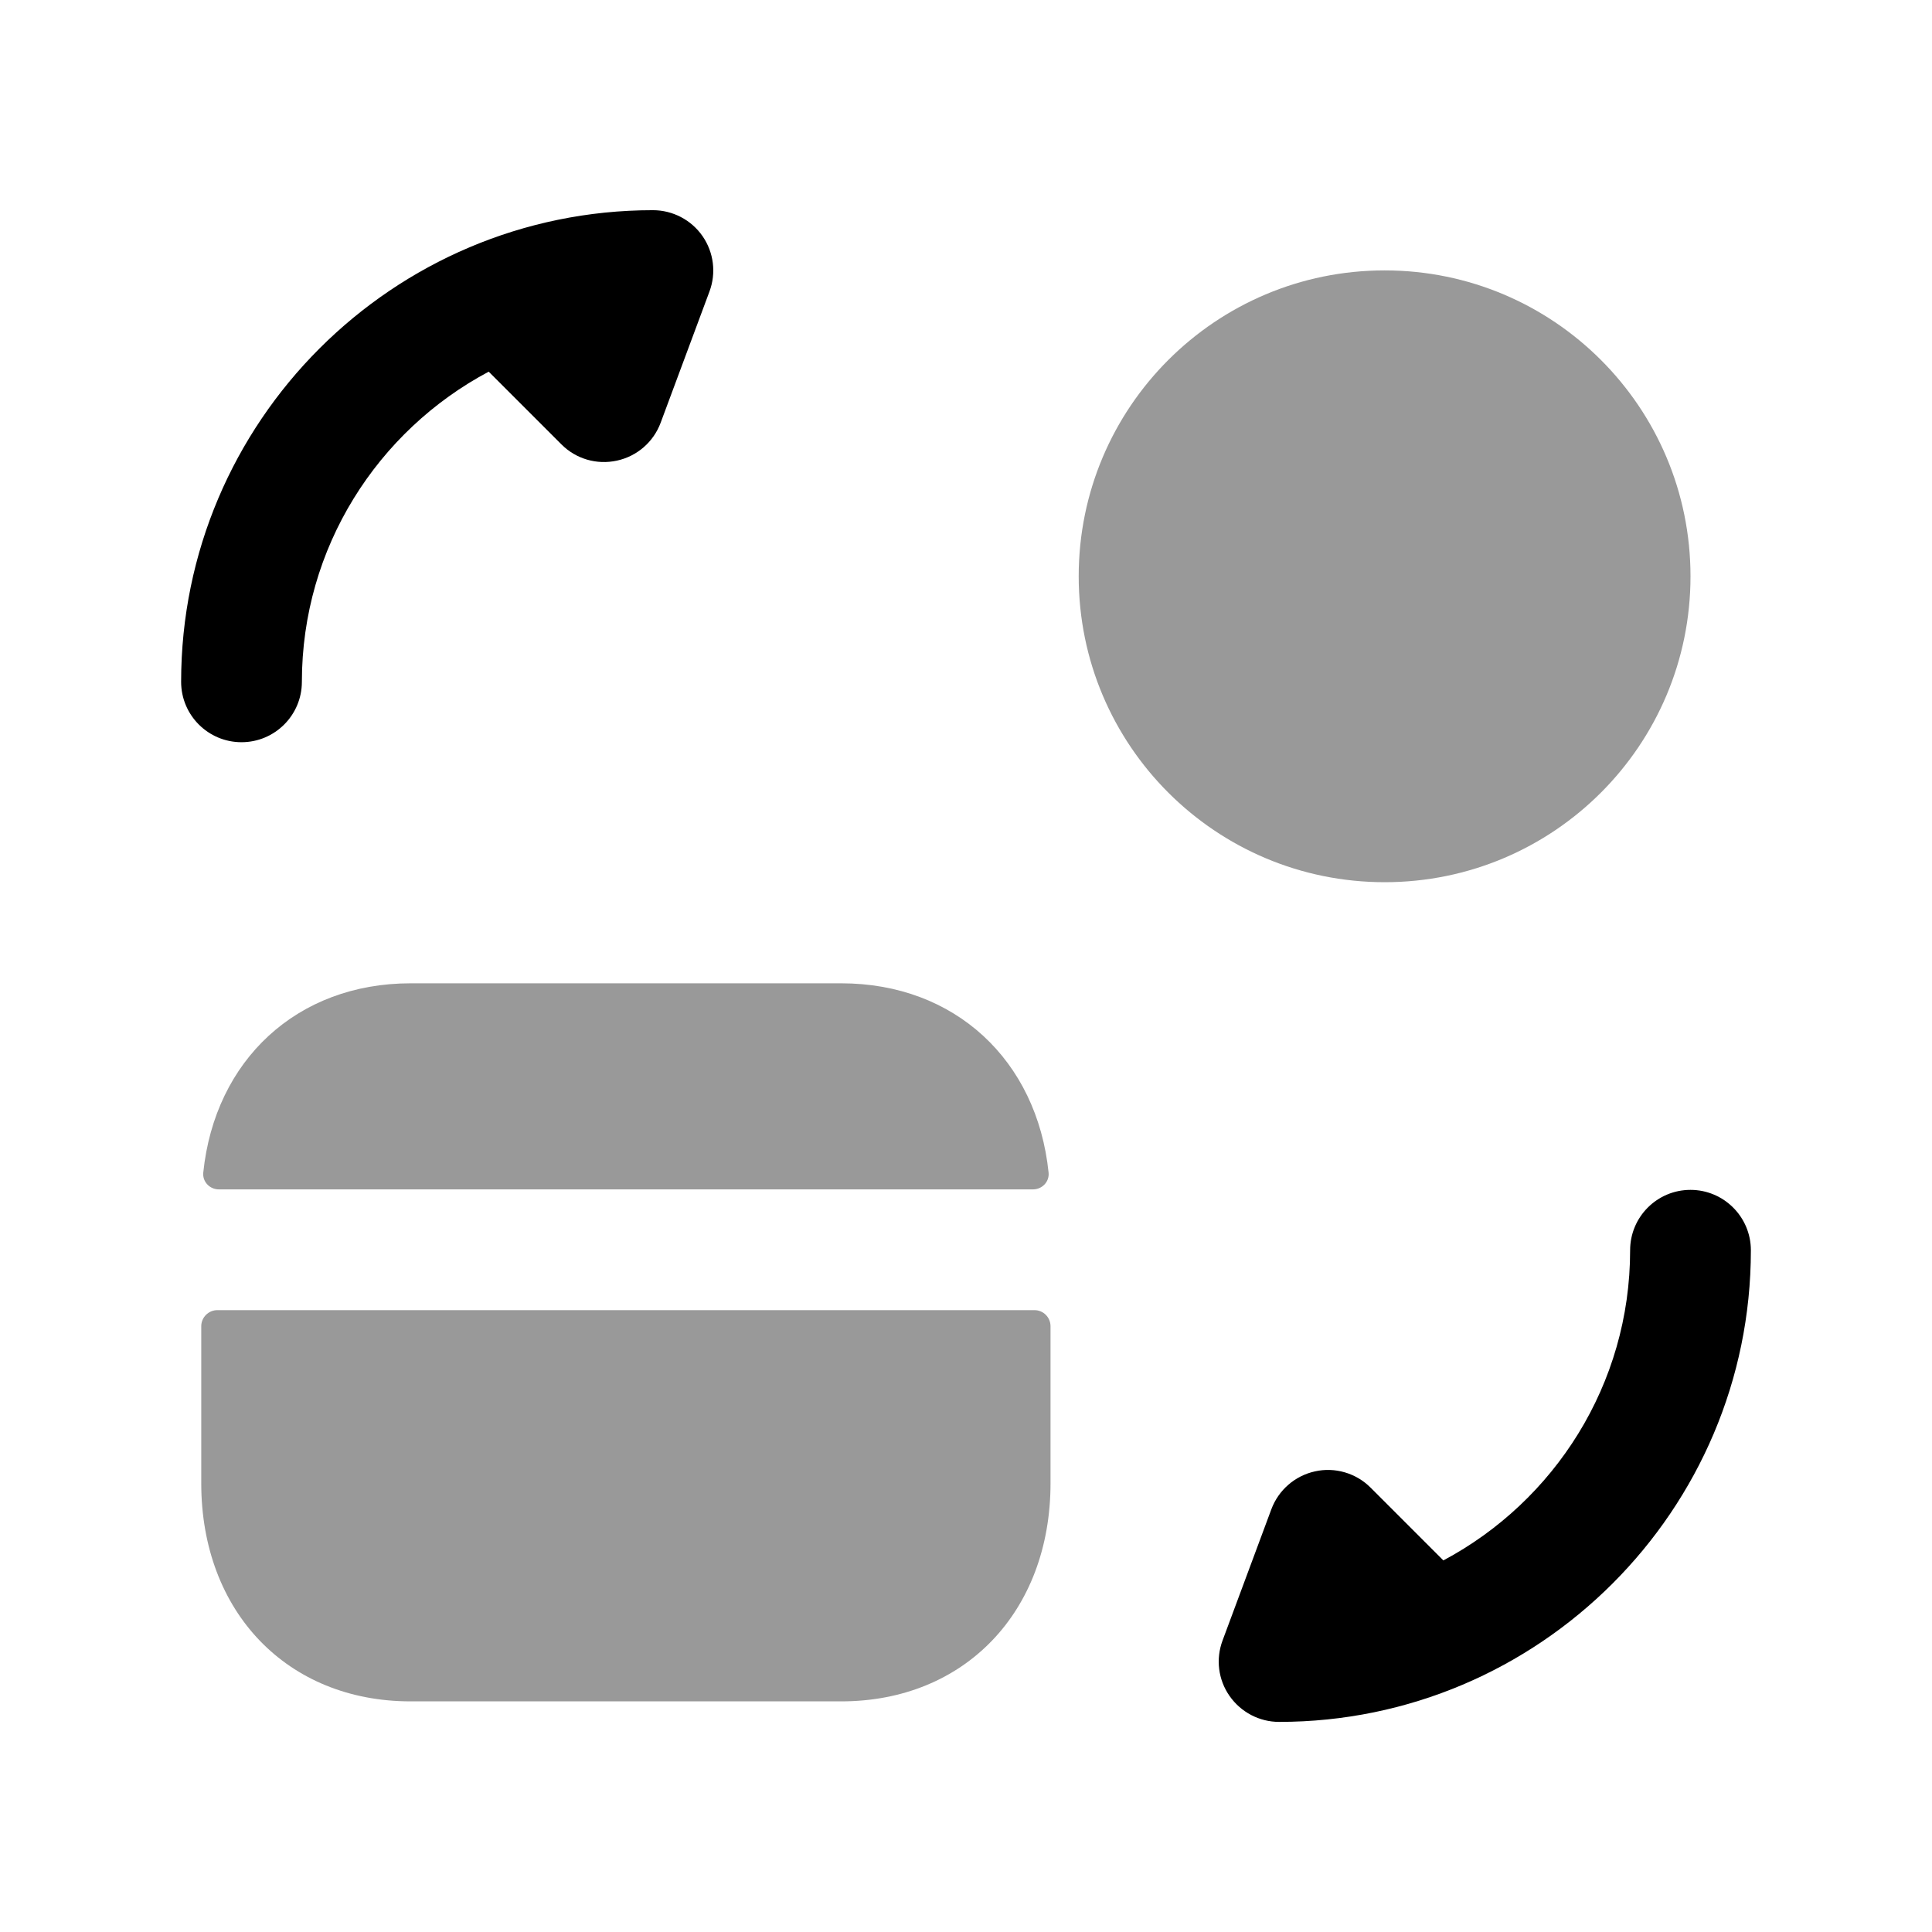 <svg width="24" height="24" viewBox="0 0 24 24" fill="none" xmlns="http://www.w3.org/2000/svg">
<g opacity="0.4">
<path fill-rule="evenodd" clip-rule="evenodd" d="M13.026 14.567C13.037 14.68 12.946 14.775 12.832 14.775H2.719C2.605 14.775 2.514 14.68 2.525 14.567C2.669 13.17 3.689 12.215 5.101 12.215H10.45C11.862 12.215 12.882 13.17 13.026 14.567Z" fill="black"/>
<path fill-rule="evenodd" clip-rule="evenodd" d="M12.851 16.275C12.961 16.275 13.05 16.365 13.05 16.475V18.425C13.05 20.025 11.98 21.135 10.45 21.135H5.1C3.57 21.135 2.5 20.025 2.5 18.425V16.475C2.5 16.365 2.59 16.275 2.7 16.275H12.851Z" fill="black"/>
<path fill-rule="evenodd" clip-rule="evenodd" d="M21 7.159C21 5.059 19.299 3.359 17.201 3.359C15.102 3.359 13.4 5.059 13.4 7.159C13.4 9.259 15.102 10.959 17.201 10.959C19.299 10.959 21 9.259 21 7.159Z" fill="black"/>
</g>
<path fill-rule="evenodd" clip-rule="evenodd" d="M21 14.781C20.585 14.781 20.25 15.117 20.25 15.531C20.25 17.199 19.308 18.65 17.93 19.384L17.026 18.48C16.846 18.299 16.582 18.222 16.335 18.278C16.087 18.332 15.882 18.51 15.793 18.749L15.187 20.379C15.101 20.609 15.133 20.867 15.274 21.068C15.415 21.27 15.645 21.39 15.889 21.39C19.12 21.39 21.75 18.761 21.75 15.531C21.75 15.117 21.413 14.781 21 14.781Z" fill="black"/>
<path fill-rule="evenodd" clip-rule="evenodd" d="M3.75 8.47C3.75 6.802 4.691 5.351 6.071 4.617L6.974 5.52C7.154 5.701 7.413 5.777 7.664 5.722C7.913 5.668 8.118 5.491 8.207 5.251L8.813 3.622C8.899 3.392 8.867 3.135 8.727 2.933C8.587 2.731 8.356 2.611 8.111 2.611C4.879 2.611 2.25 5.24 2.25 8.47C2.25 8.884 2.586 9.22 3 9.22C3.414 9.22 3.75 8.884 3.75 8.47Z" fill="black"/>
</svg>